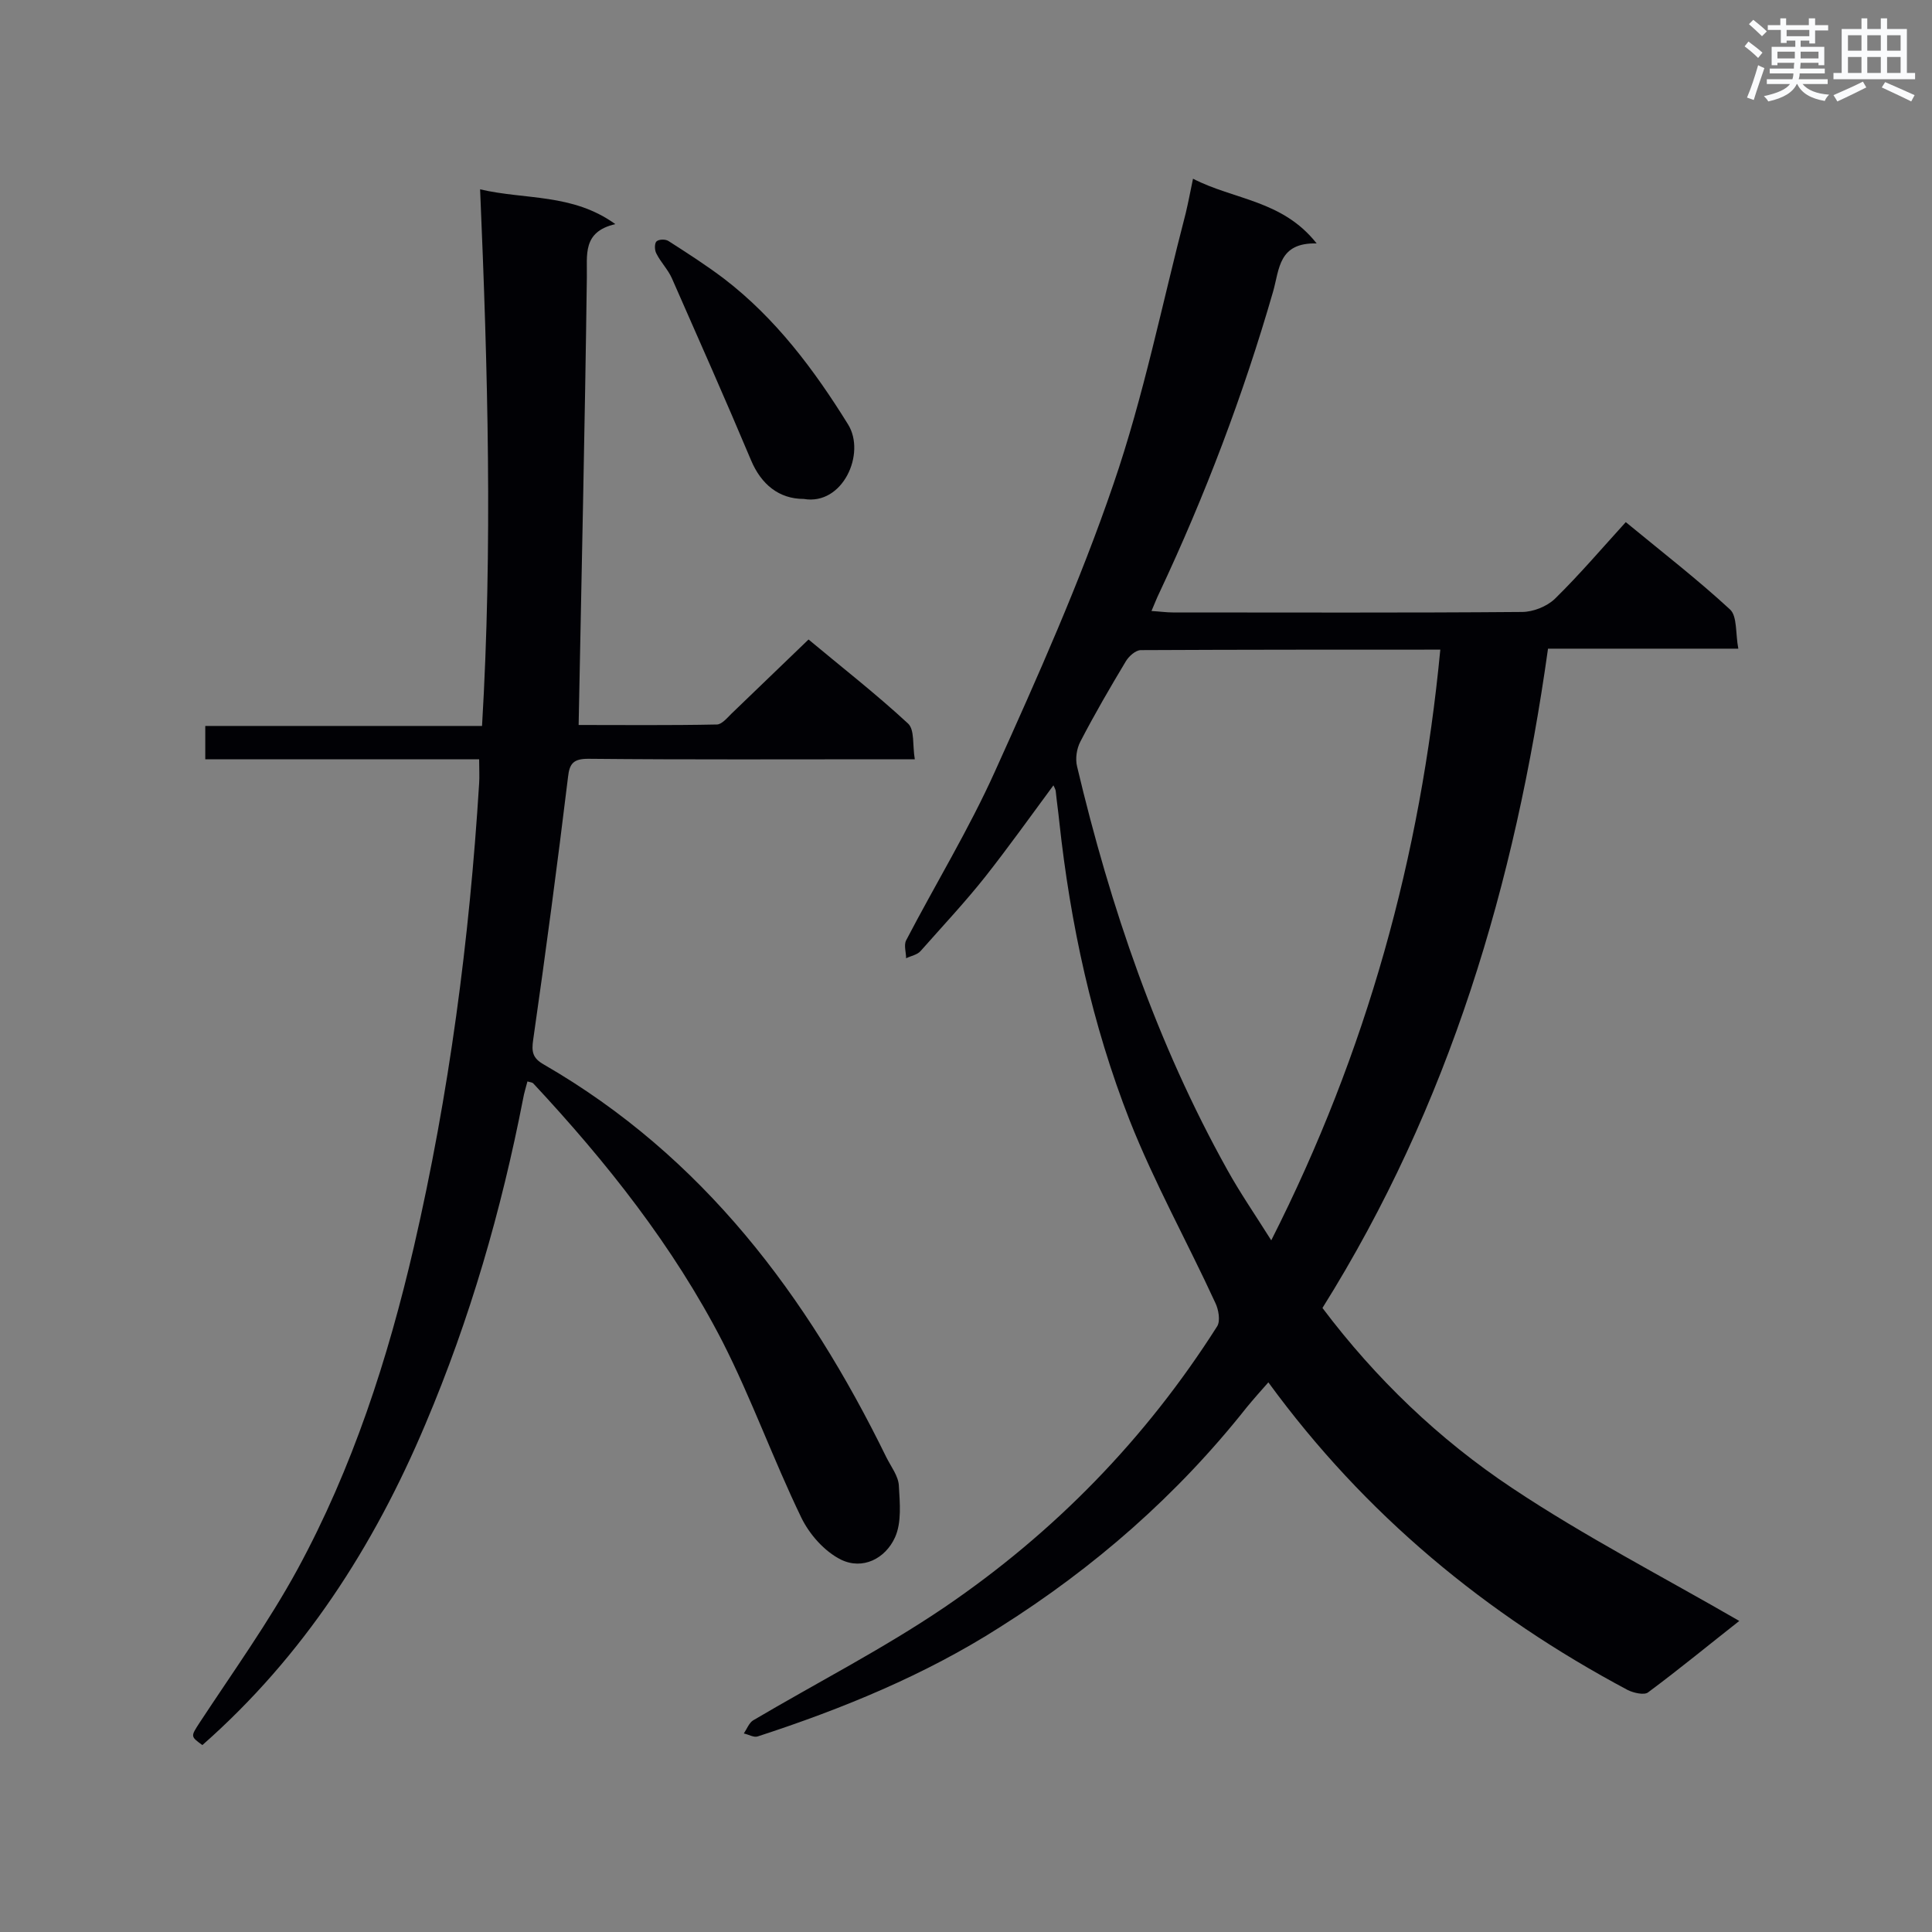 <svg enable-background="new 0 0 400 400" viewBox="0 0 400 400" xmlns="http://www.w3.org/2000/svg"><rect x="0" y="0" width="400" height="400" fill="#808080" stroke="none"/><g fill="#010105"><path d="m218.1 162.6c-4.8 6.5-9.3 12.8-14.1 18.9-4.2 5.3-8.9 10.3-13.4 15.4-.7.8-2 1-3 1.5 0-1.2-.5-2.7 0-3.7 6.1-11.7 13-23 18.4-35 8.8-19.5 17.6-39.2 24.5-59.4 6.3-18.3 10.1-37.4 15-56.2.5-2.1.9-4.2 1.5-7.1 8.5 4.4 18.5 4.4 25.6 13.4-7.9-.2-7.7 5.3-9 9.9-6.2 21.5-14.1 42.3-23.6 62.5-.5 1-.9 2.1-1.6 3.7 1.7.1 3.1.3 4.4.3 24.1 0 48.2.1 72.3-.1 2.3 0 5.1-1.1 6.8-2.7 5.1-5 9.7-10.4 14.7-15.9 7.9 6.5 15 12 21.6 18.1 1.5 1.4 1.1 5 1.7 8.1-13.6 0-26.3 0-39.4 0-6.8 48.6-20.4 94.5-46.7 136.5 11 14.6 24.1 27.2 39.3 37.3 15 10 31.1 18.3 47 27.5-6 4.7-12.3 9.9-18.9 14.8-.8.6-3 .1-4.2-.5-29.3-15.6-54.4-36.3-74.4-63.7-1.6 1.8-3.1 3.5-4.5 5.2-14.4 18.2-31.6 33.2-51.1 45.5-15.5 9.9-32.6 16.9-50.1 22.6-.8.3-1.9-.4-2.9-.6.6-.9 1.1-2.2 1.9-2.7 13.2-7.8 26.9-14.8 39.6-23.4 22.8-15.5 41.7-34.9 56.5-58.2.7-1.1.3-3.5-.4-4.9-5.8-12.6-12.6-24.8-17.7-37.7-7.8-19.9-12.3-40.7-14.6-62-.2-2-.5-4-.7-6 0-.4-.2-.8-.5-1.4zm80.1-28.1c-20.9 0-41.5 0-62 .1-1.1 0-2.5 1.3-3.1 2.3-3.3 5.5-6.5 11-9.4 16.6-.8 1.5-1.1 3.6-.7 5.2 6.9 29.1 16.5 57.3 31.1 83.5 2.6 4.7 5.7 9.2 9.1 14.6 19.8-39.1 30.9-79.4 35-122.3z"/><path d="m99.2 157.2c-19.1 0-37.8 0-56.7 0 0-2.4 0-4.4 0-6.9h57.3c2.2-37.1 1.2-73.7-.4-111.1 9.4 2.2 19.1.8 28 7.2-6.9 1.6-5.8 6.4-5.9 11.1-.4 30.7-1.1 61.4-1.7 92.6 9 0 18.8.1 28.6-.1 1 0 2.1-1.3 3-2.2 5.2-5 10.4-10 16-15.4 6.7 5.6 13.9 11.2 20.6 17.4 1.4 1.3.9 4.5 1.4 7.4-2.3 0-3.8 0-5.4 0-20.7 0-41.5.1-62.2-.1-3 0-3.9.9-4.2 3.8-2.2 18.1-4.6 36.2-7.2 54.3-.4 2.6-.1 3.9 2.2 5.2 32.9 19 54.5 47.8 70.9 81.3 1 2 2.5 3.9 2.6 5.9.2 3.6.6 7.6-.8 10.7-2 4.4-6.7 6.8-11.2 4.6-3.4-1.7-6.5-5.2-8.2-8.7-5.8-12-10.3-24.6-16.3-36.4-10.2-19.8-24-37.2-39.2-53.5-.2-.2-.5-.2-1.2-.4-.3 1.2-.7 2.4-.9 3.6-4.5 23.1-11 45.6-20.2 67.3-10.7 25.4-25.3 48.1-46.2 66.5-2.5-1.8-2.4-1.8-.6-4.6 6.9-10.5 14.3-20.8 20.3-31.8 11.4-21 18.7-43.5 24.1-66.8 7.3-31.6 11.5-63.6 13.5-95.9.1-1.4 0-2.9 0-5z"/><path d="m166.4 103.3c-5.1 0-8.8-3-10.9-8-5.3-12.6-10.9-25.2-16.4-37.7-.8-1.8-2.3-3.3-3.2-5.1-.4-.7-.4-2.1 0-2.5.5-.5 1.9-.5 2.5-.1 3.9 2.5 7.8 5 11.5 7.8 10.7 8.2 18.7 18.9 25.7 30.2 3.7 6-1.1 16.8-9.2 15.4z"/></g><path d="m361.2 9.6.8-1c.9.7 1.9 1.4 2.9 2.3l-.9 1.1c-1-1-2-1.8-2.8-2.4zm.5 10.6c.9-2.1 1.6-4.3 2.3-6.7.4.2.8.4 1.3.6-.7 2.1-1.5 4.3-2.2 6.6zm.4-15.2.9-.9c1 .8 2 1.6 2.8 2.4l-1 1c-.9-.9-1.8-1.7-2.7-2.5zm12.5-1.2h1.2v1.4h2.7v1.1h-2.7v2.7h-1.2v-.6h-1.8v1.3h4.9v3.8h-1.2v-.5h-3.7c0 .4-.1.9-.1 1.2h5.1v1h-5.2c0 .5-.1.9-.2 1.2h6v1h-5.2c1.1 1.3 2.9 2 5.5 2.2-.4.4-.7.8-.9 1.3-2.9-.5-4.8-1.6-5.7-3.5h-.1c-.8 1.7-2.7 2.9-5.9 3.6-.2-.4-.6-.8-.9-1.1 2.8-.6 4.6-1.4 5.4-2.5h-4.8v-1h5.3c.1-.3.2-.7.2-1.2h-4.9v-1h5c0-.4 0-.8.1-1.2h-3.5v.5h-1.2v-3.8h4.9v-1.3h-1.8v.5h-1.2v-2.7h-2.7v-1h2.6v-1.4h1.2v1.4h4.7v-1.4zm-6.6 8.3h3.6c0-.4 0-.9 0-1.4h-3.6zm1.9-4.6h4.7v-1.3h-4.7zm6.6 3.2h-3.7v1.4h3.7z" fill="#fafbfc"/><path d="m385.3 3.8h1.3v2.2h2.8v-2.2h1.3v2.2h4.1v9.1h1.7v1.3h-16.9v-1.3h1.7v-9.1h4.1v-2.2zm.4 13.1.7 1.2c-1.8.9-3.8 1.9-6 2.9-.2-.4-.5-.8-.8-1.3 2.3-1 4.3-1.9 6.1-2.8zm-3.1-6.4h2.8v-3.2h-2.8zm0 4.6h2.8v-3.3h-2.8zm4-4.6h2.8v-3.2h-2.8zm0 4.6h2.8v-3.3h-2.8zm3.7 1.9c2.1.9 4.1 1.8 6.1 2.7l-.7 1.3c-2.2-1.1-4.2-2-6.1-2.9zm3.2-9.7h-2.8v3.2h2.8zm-2.8 7.8h2.8v-3.3h-2.8z" fill="#fafbfc"/></svg>